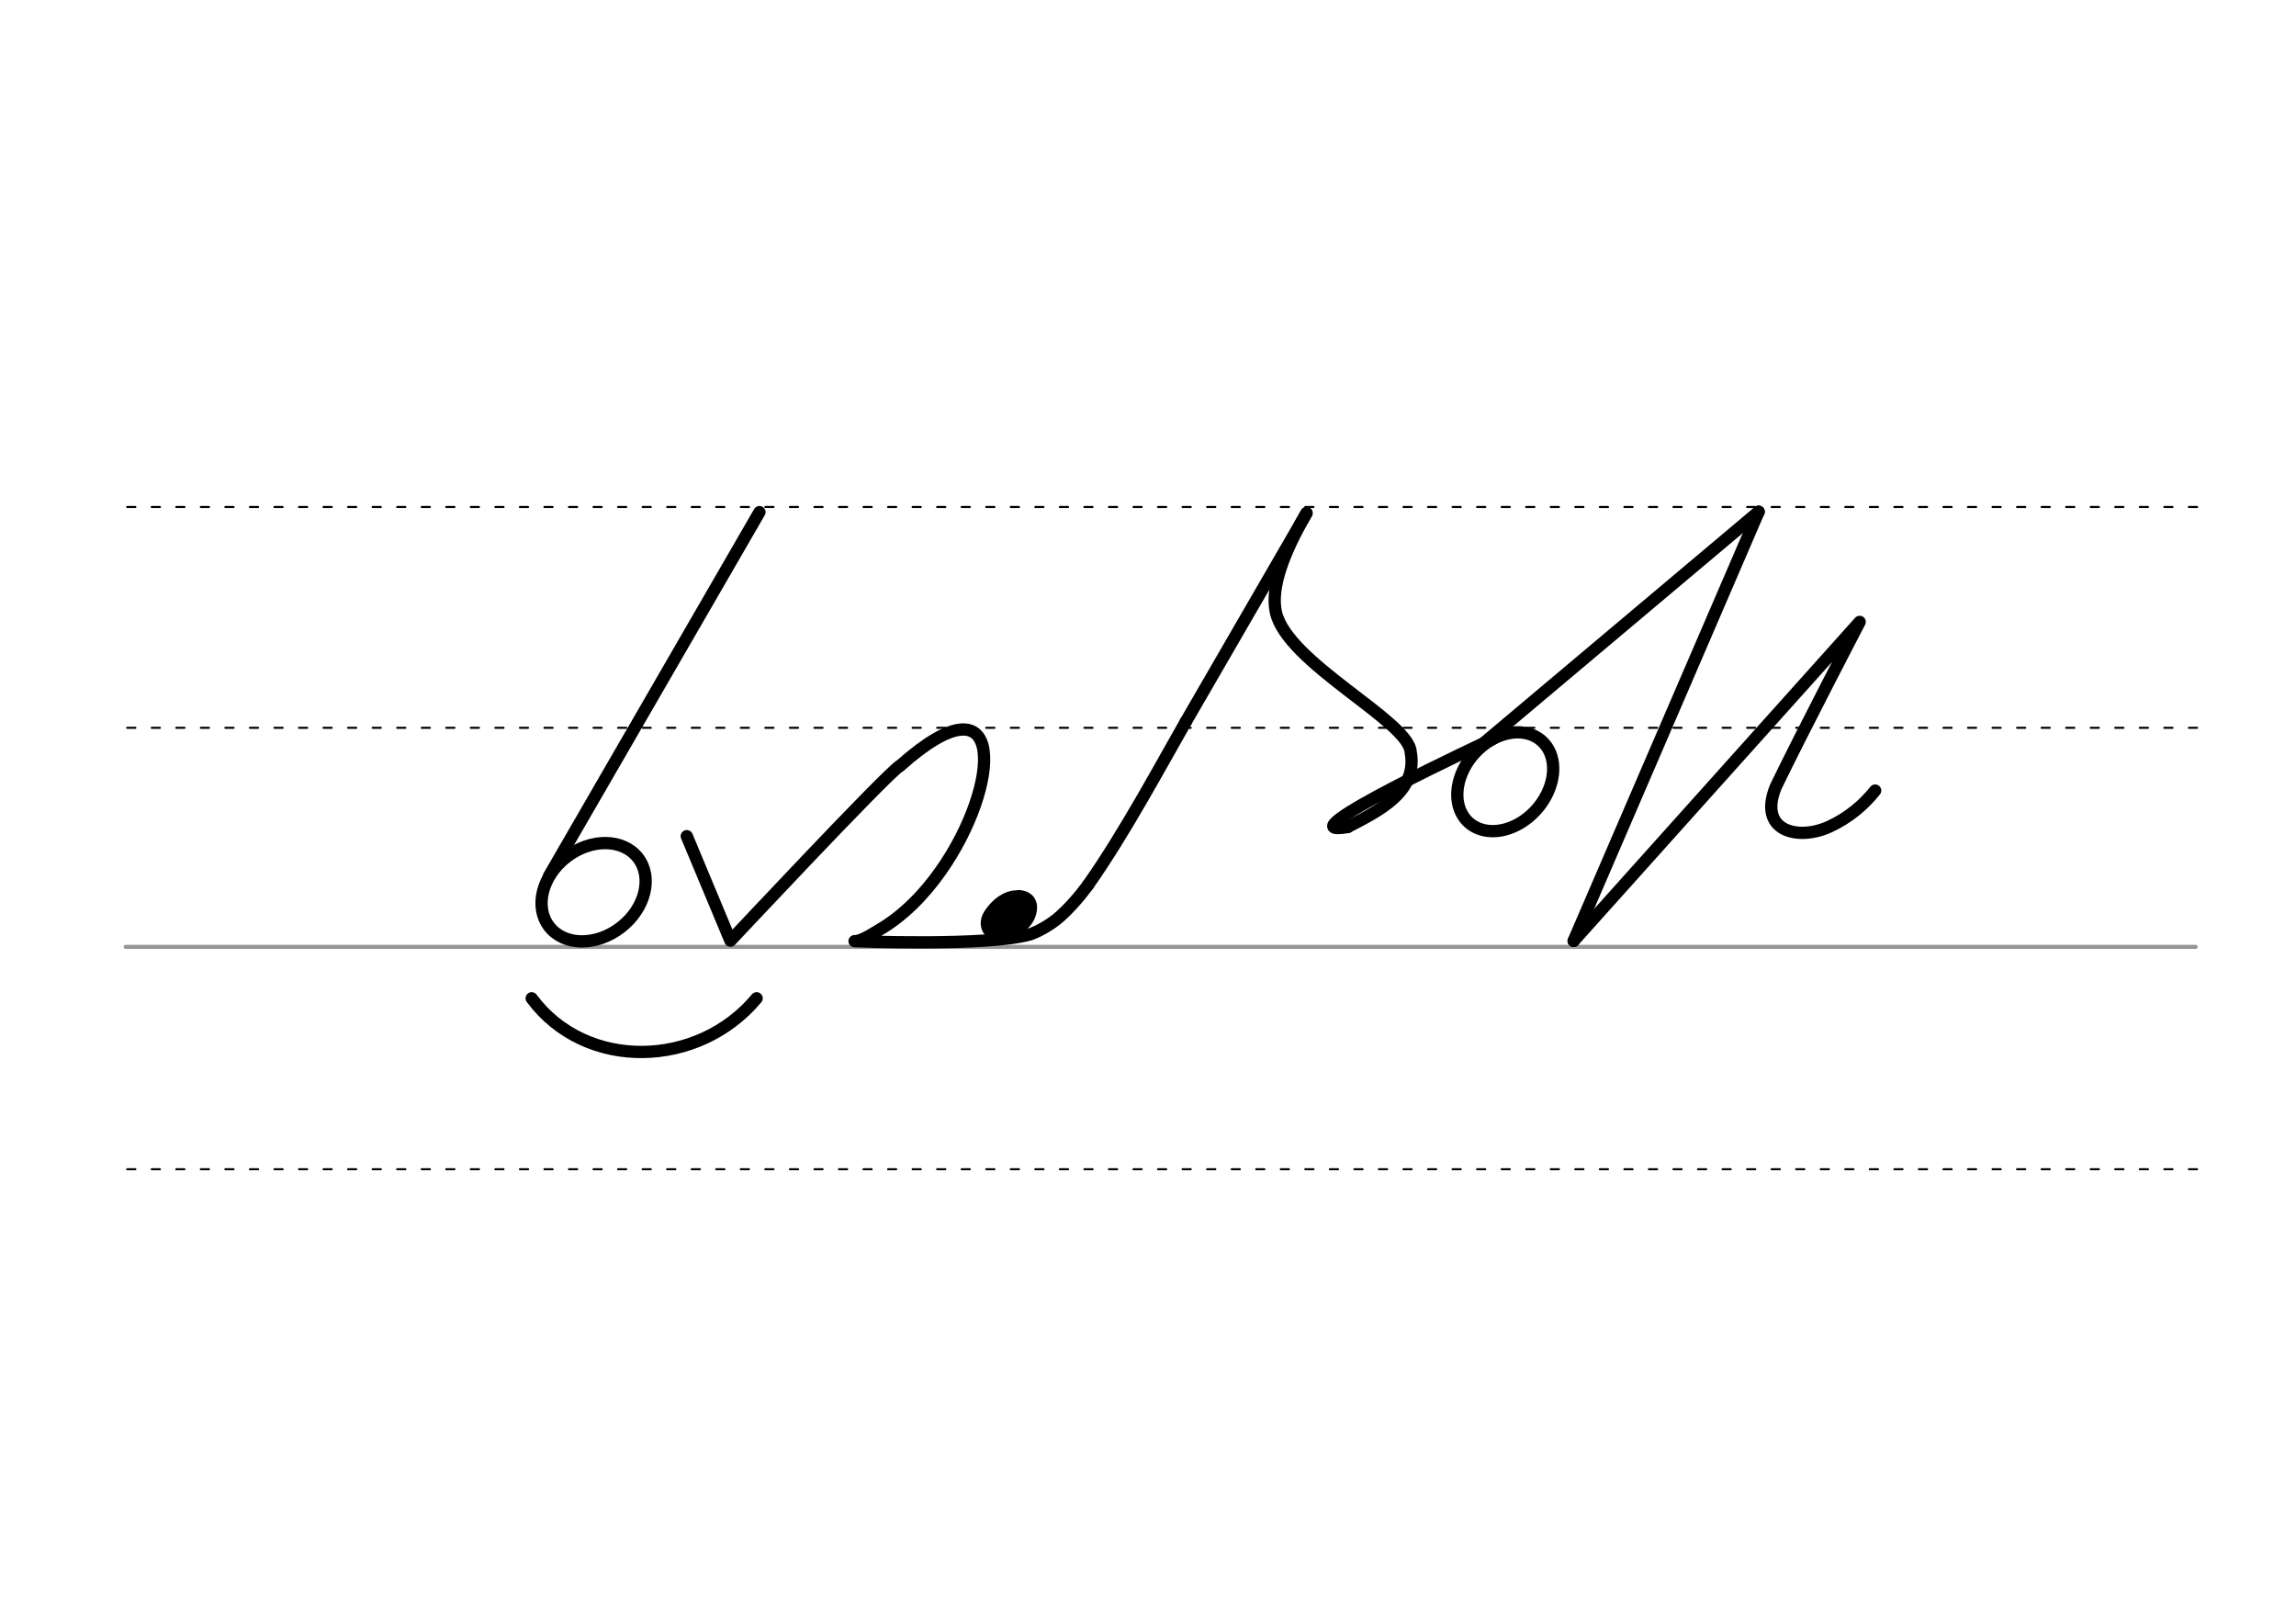 <svg height="210mm" viewBox="0 0 1052.4 744.1" width="297mm" xmlns="http://www.w3.org/2000/svg">
 <g fill="none" stroke-linecap="round">
  <g transform="translate(0 -308.268)">
   <path d="m57.6 742.2h948.8" stroke="#969696" stroke-width="1.875"/>
   <g stroke="#000" stroke-dasharray="3.75 7.5" stroke-miterlimit="2" stroke-width=".938">
    <path d="m58.3 844.1h948.8"/>
    <path d="m58.3 641.8h948.8"/>
    <path d="m58.3 540.6h948.8"/>
   </g>
  </g>
  <g stroke="#000">
   <g stroke-linejoin="round">
    <path d="m498.9 405.3c16.4-23.2 34.1-56.2 44.6-74.5" stroke-width="5.625"/>
    <path d="m467 411.7c1 .1 1.9.3 2.6.7.2.1.4.3.6.4 1.2 1 1.7 2.6 1 5.3-1.4 5.2-7.2 8.1-10 9.2-5.7 2.1-10-2.7-6.7-7.7 2.1-3.2 5.6-6.7 9.8-7.6.3-.1.6-.1.9-.1s.7-.1 1.1-.1c.8 0 1.6.1 2.5.3" stroke-width="7.686"/>
    <path d="m498.9 405.3s-5.6 8-12.7 14.4c-4.7 4.3-11 7.5-14.1 8.5-19.3 5.6-80.4 3.1-80.4 3.1 3 .3 9.8-4.3 11.2-5.1 10.9-6.3 20.6-16.1 28.3-27.1 27.6-39.1 30.9-92.3-18.7-48.1" stroke-width="5.625"/>
    <path d="m464.5 417.7c.3 0 .6.1.8.2.1 0 .1.1.2.1.4.3.5.8.3 1.7-.4 1.7-2.3 2.6-3.2 2.9-1.8.7-3.2-.9-2.2-2.5.7-1 1.8-2.1 3.1-2.4h.3.3c.3 0 .5 0 .8.1" stroke-width="8.373"/>
   </g>
   <g stroke-width="5.625">
    <path d="m314.8 383.2 20 47.9s71-75.8 77.6-80.1" stroke-linejoin="round"/>
    <path d="m598.9 235.1-55.4 95.7"/>
    <path d="m617.7 379c14.8-7.7 32.2-16.2 28.9-34.4-.9-14.2-56.7-40.8-61.8-64.1-2.4-11.3 3.5-27 14-45.3" stroke-linejoin="round"/>
    <path d="m348.1 234.7-96.4 166.7"/>
    <ellipse cx="-35.008" cy="489.835" rx="25.729" ry="20.371" stroke-linejoin="round" transform="matrix(.791 -.612 .612 .791 0 0)"/>
    <path d="m243.7 457.5c24.8 33.5 76.4 32.1 103.1 0"/>
    <path d="m721.3 431.2 131.1-146.2s-27 51.8-38.5 75.7c-8.2 20.2 10.2 24.8 24.7 18.1 8.9-4.1 15.9-10.2 20.9-16.5" stroke-linejoin="round"/>
    <path d="m806.1 234.5-84.8 196.7"/>
    <g stroke-linejoin="round">
     <path d="m684.3 338.6s-99.3 46.1-66.6 40.4"/>
     <path d="m710.9 346a19.2 25.1 41.6 0 1 -14.3 31.3 19.2 25.1 41.6 0 1 -27.6-6.8 19.2 25.1 41.6 0 1 14.3-31.3 19.2 25.1 41.6 0 1 27.6 6.8z"/>
     <path d="m676.2 343.8 129.9-109.3"/>
    </g>
   </g>
  </g>
 </g>
</svg>
